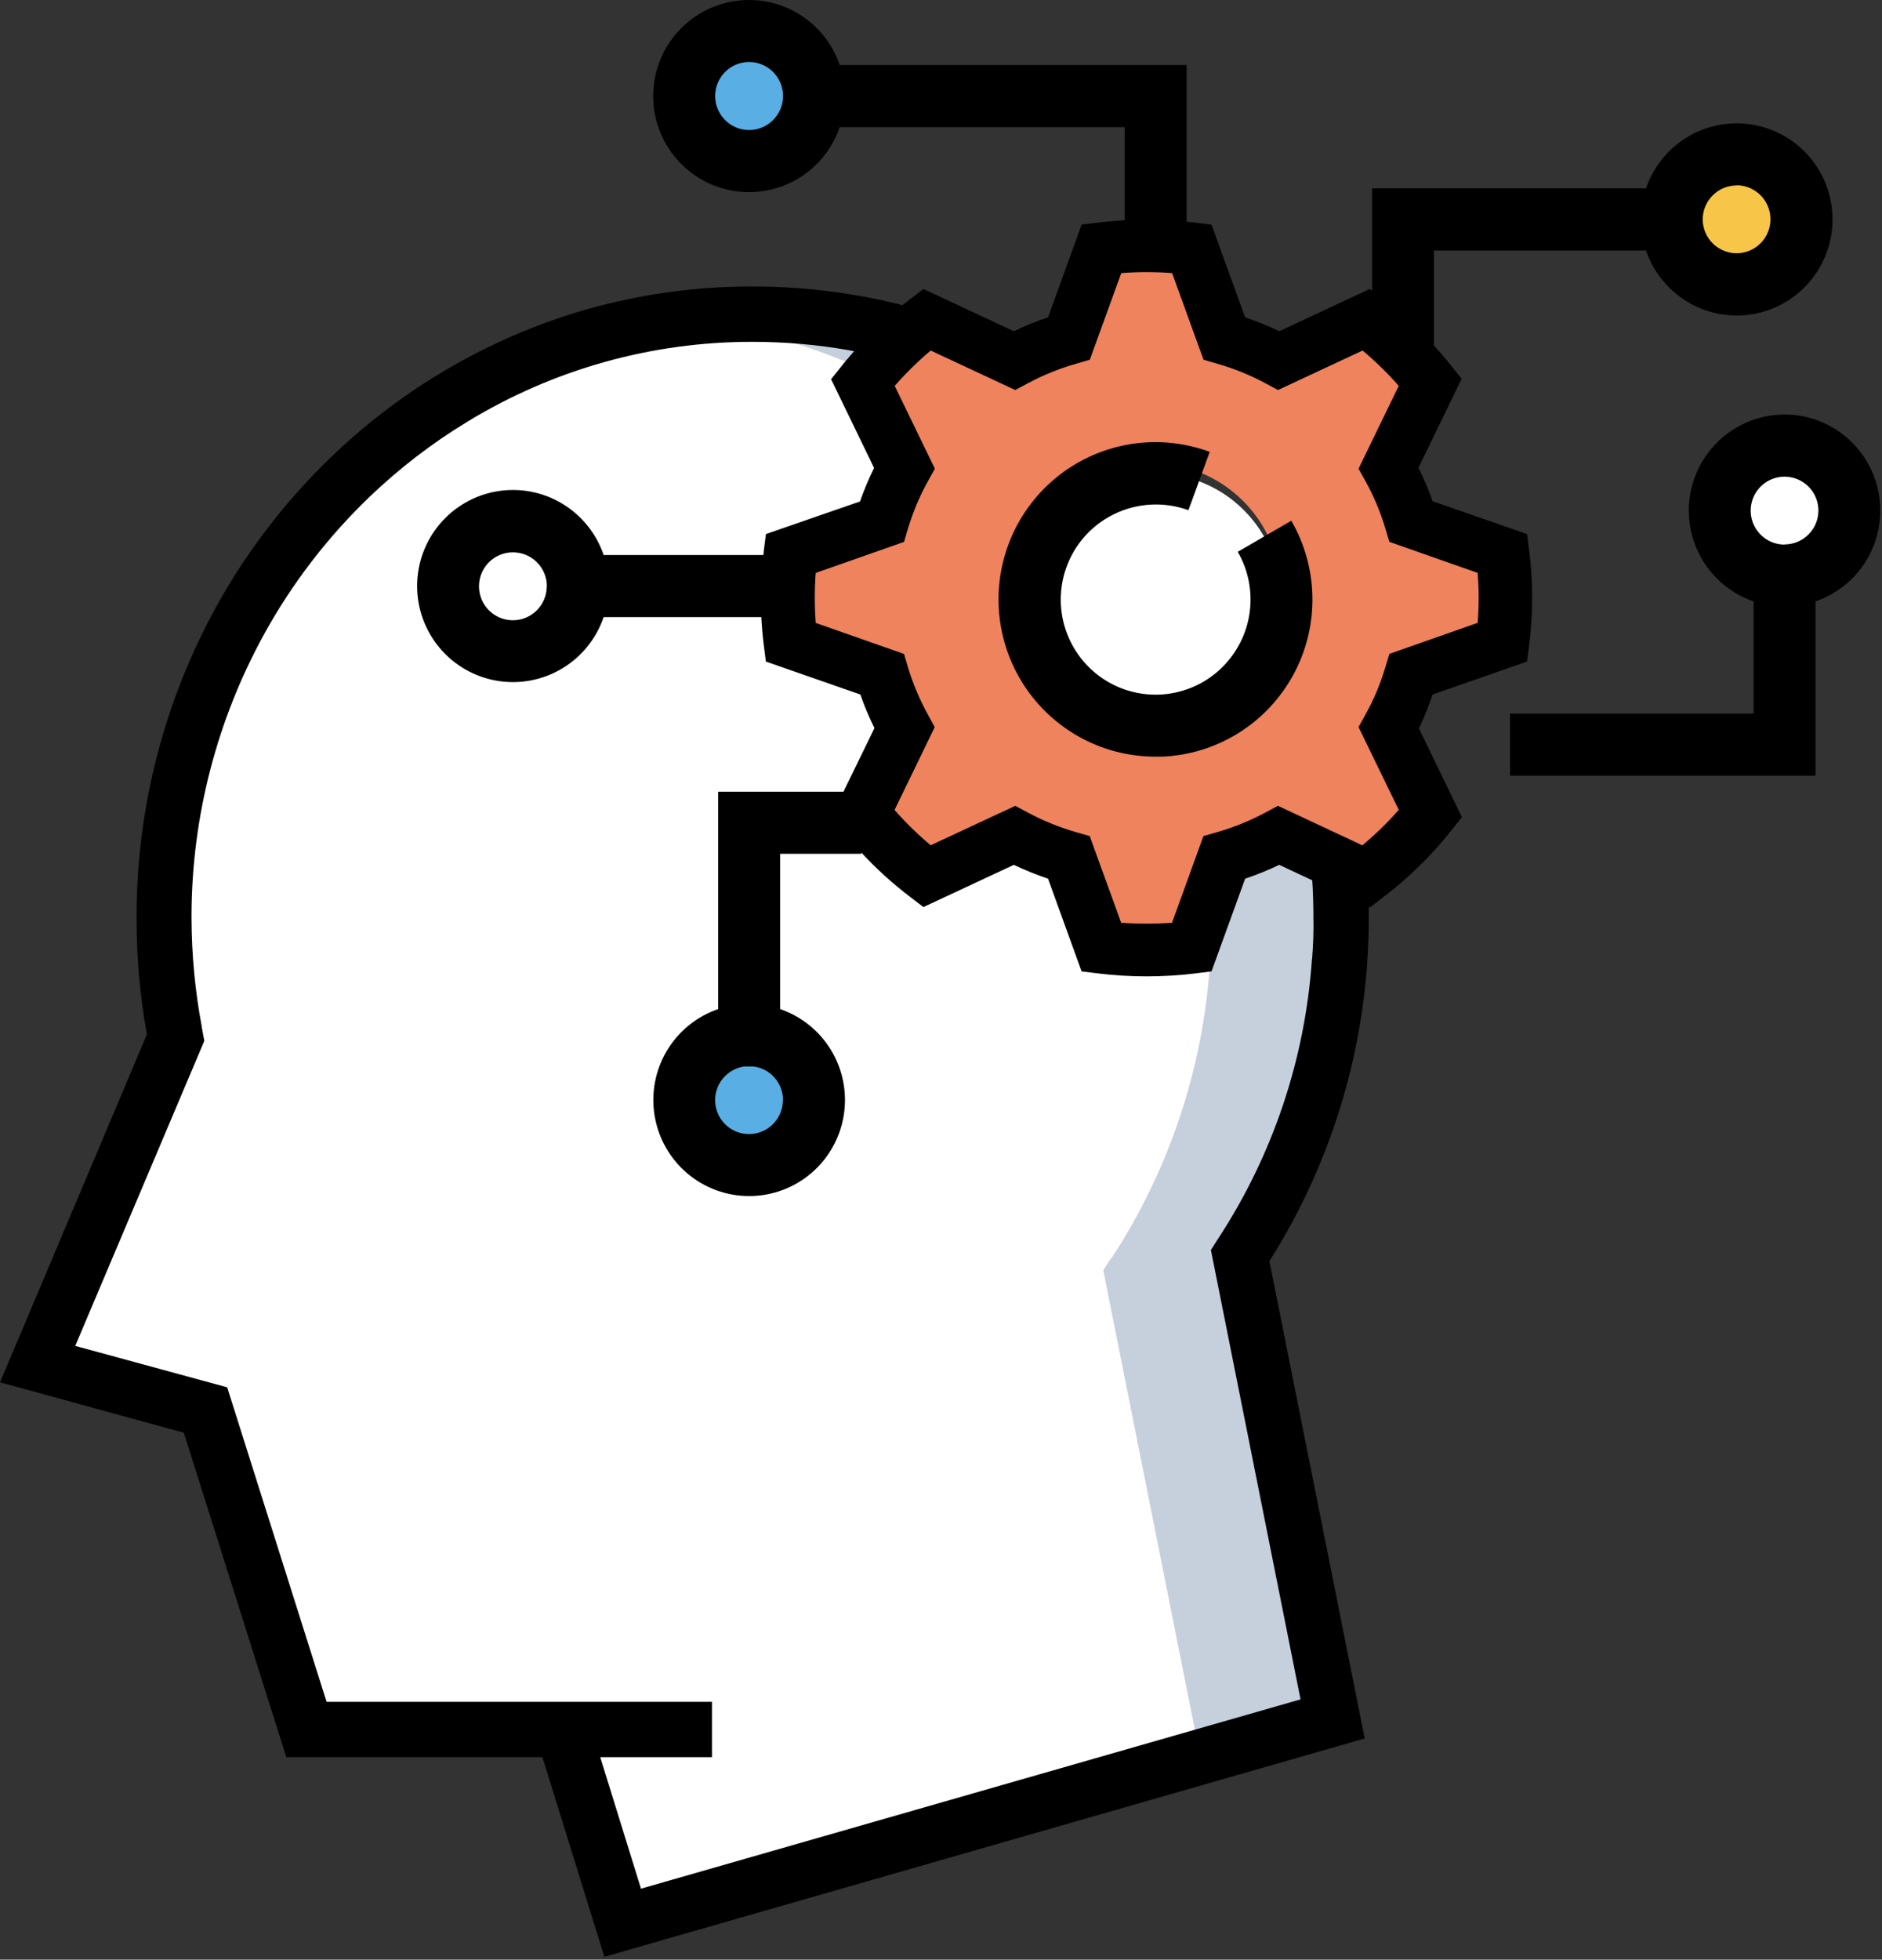 <svg xmlns="http://www.w3.org/2000/svg" width="197" height="205" viewBox="0 0 197 205" fill="none">
    <rect x="0" y="0" width="197" height="205" fill="#333333" stroke="none"/>
    <path d="M78.266 17.139C82.016 17.139 85.055 14.094 85.055 10.338C85.055 6.582 82.016 3.537 78.266 3.537C74.517 3.537 71.478 6.582 71.478 10.338C71.478 14.094 74.517 17.139 78.266 17.139Z" fill="#59AEE4"/>
    <path d="M129.417 131.049L128.752 132.083L138.605 181.407L66.181 202.199L65.322 199.433L59.82 181.683H31.623L20.706 147.158L4.027 142.588L18.225 109.113L18.036 108.117C18.003 107.954 17.976 107.797 17.949 107.646V107.575C17.223 103.625 16.861 99.615 16.868 95.598V95.251C16.912 84.468 19.658 73.868 24.857 64.425C27.918 58.891 31.791 53.849 36.347 49.469C39.646 46.299 43.284 43.502 47.194 41.13C51.076 38.775 55.21 36.864 59.517 35.434C62.368 34.492 65.286 33.768 68.246 33.268C71.624 32.686 75.045 32.395 78.472 32.396C97.929 32.396 115.813 41.52 127.574 57.445C130.476 61.392 132.908 65.664 134.822 70.175C138.197 78.046 139.96 86.517 140.005 95.083V95.138V95.598C140.005 97.125 139.951 98.657 139.843 100.152C139.094 111.071 135.558 121.615 129.574 130.773C129.525 130.865 129.466 130.962 129.417 131.049Z" fill="#C6D0DC"/>
    <path d="M116.143 131.852L115.484 132.881L125.326 182.21L65.3 199.434L59.798 181.685H31.623L20.706 147.16L4.027 142.589L18.225 109.115L18.036 108.119C18.003 107.956 17.976 107.799 17.949 107.648V107.577C17.223 103.626 16.861 99.617 16.868 95.6V95.253C16.912 84.469 19.658 73.869 24.857 64.426C27.918 58.893 31.791 53.851 36.347 49.471C39.646 46.3 43.284 43.504 47.194 41.132C51.076 38.776 55.21 36.866 59.517 35.435C62.368 34.494 65.286 33.77 68.246 33.27C86.509 34.168 103.161 43.157 114.305 58.243C117.234 62.191 119.688 66.471 121.618 70.995C124.992 78.866 126.754 87.336 126.801 95.903V95.957V96.417C126.801 97.95 126.742 99.482 126.639 100.977C125.889 111.894 122.353 122.436 116.37 131.592C116.262 131.679 116.197 131.76 116.143 131.852Z" fill="white"/>
    <path d="M188.361 24.245C188.913 20.53 186.354 17.07 182.646 16.518C178.937 15.965 175.484 18.529 174.932 22.244C174.381 25.96 176.94 29.419 180.648 29.972C184.356 30.525 187.81 27.961 188.361 24.245Z" fill="#F7C648"/>
    <path d="M78.266 122.153C82.016 122.153 85.055 119.108 85.055 115.352C85.055 111.595 82.016 108.551 78.266 108.551C74.517 108.551 71.478 111.595 71.478 115.352C71.478 119.108 74.517 122.153 78.266 122.153Z" fill="#59AEE4"/>
    <path d="M130.211 71.977C135.337 66.841 135.337 58.513 130.211 53.377C125.084 48.24 116.771 48.24 111.645 53.377C106.518 58.513 106.518 66.841 111.645 71.977C116.771 77.114 125.084 77.114 130.211 71.977Z" fill="white"/>
    <path d="M186.799 60.218C190.548 60.218 193.588 57.173 193.588 53.417C193.588 49.661 190.548 46.616 186.799 46.616C183.05 46.616 180.011 49.661 180.011 53.417C180.011 57.173 183.05 60.218 186.799 60.218Z" fill="white"/>
    <path d="M156.538 67.43C156.927 64.3 156.927 61.134 156.538 58.003L147.009 54.614C146.433 52.634 145.645 50.722 144.658 48.912L148.982 39.772C147.053 37.281 144.82 35.044 142.334 33.111L133.2 37.459C131.393 36.471 129.485 35.682 127.509 35.104L124.147 25.547C121.023 25.157 117.862 25.157 114.738 25.547L111.354 35.093C109.378 35.674 107.469 36.468 105.663 37.459L96.545 33.128C94.057 35.059 91.821 37.296 89.892 39.788L94.216 48.928C93.23 50.738 92.441 52.65 91.865 54.63L82.336 58.02C81.947 61.15 81.947 64.316 82.336 67.447L91.865 70.836C92.441 72.816 93.23 74.728 94.216 76.538L89.892 85.678C91.821 88.17 94.057 90.408 96.545 92.339L105.663 88.007C107.47 88.995 109.378 89.785 111.354 90.362L114.738 99.909C117.862 100.298 121.023 100.298 124.147 99.909L127.531 90.362C129.5 89.774 131.401 88.976 133.2 87.98L142.323 92.312C144.809 90.379 147.042 88.142 148.971 85.651L144.648 76.511C145.634 74.701 146.422 72.789 146.999 70.809L156.538 67.43ZM120.537 75.656C117.851 75.656 115.225 74.858 112.991 73.362C110.757 71.867 109.017 69.742 107.989 67.255C106.961 64.769 106.692 62.033 107.216 59.394C107.74 56.754 109.033 54.329 110.933 52.426C112.832 50.523 115.252 49.227 117.887 48.702C120.522 48.177 123.253 48.447 125.735 49.477C128.216 50.506 130.338 52.251 131.83 54.488C133.322 56.726 134.119 59.357 134.119 62.048C134.119 65.657 132.688 69.118 130.141 71.67C127.594 74.222 124.139 75.656 120.537 75.656Z" fill="#EF835E"/>
    <path d="M129.563 57.727C130.671 59.642 131.11 61.873 130.81 64.067C130.509 66.26 129.486 68.29 127.904 69.835C127.225 70.503 126.453 71.069 125.612 71.514C123.502 72.633 121.061 72.954 118.734 72.417C116.408 71.88 114.352 70.521 112.945 68.589C111.537 66.657 110.871 64.281 111.07 61.898C111.268 59.514 112.317 57.282 114.024 55.61C115.37 54.3 117.057 53.395 118.892 52.999C120.727 52.604 122.637 52.734 124.401 53.374L126.628 47.271C124.375 46.438 121.966 46.11 119.572 46.311C117.178 46.511 114.858 47.236 112.774 48.433C110.69 49.631 108.894 51.271 107.512 53.24C106.13 55.208 105.196 57.457 104.775 59.826C104.355 62.196 104.459 64.629 105.08 66.954C105.7 69.279 106.823 71.439 108.368 73.282C109.912 75.125 111.842 76.606 114.02 77.621C116.199 78.635 118.573 79.159 120.975 79.154H121.699C124.518 79.027 127.257 78.174 129.651 76.678C132.045 75.181 134.014 73.092 135.368 70.612C136.721 68.131 137.414 65.343 137.379 62.516C137.344 59.689 136.582 56.919 135.168 54.473L129.563 57.727Z" fill="black"/>
    <path d="M186.799 43.368C184.426 43.369 182.13 44.214 180.32 45.751C178.51 47.289 177.303 49.42 176.914 51.766C176.525 54.111 176.979 56.519 178.195 58.56C179.411 60.602 181.311 62.145 183.557 62.916V74.644H158.062V81.142H190.042V62.91C192.288 62.14 194.187 60.597 195.404 58.555C196.62 56.514 197.074 54.106 196.685 51.76C196.296 49.415 195.089 47.283 193.279 45.746C191.469 44.208 189.173 43.364 186.799 43.362V43.368ZM186.799 56.97C186.098 56.97 185.413 56.762 184.83 56.371C184.247 55.981 183.792 55.426 183.524 54.777C183.255 54.128 183.185 53.414 183.322 52.725C183.459 52.036 183.796 51.403 184.292 50.906C184.788 50.409 185.42 50.071 186.108 49.934C186.795 49.797 187.508 49.867 188.156 50.136C188.804 50.405 189.358 50.86 189.747 51.444C190.137 52.029 190.345 52.715 190.345 53.418C190.339 54.357 189.963 55.255 189.299 55.917C188.635 56.58 187.736 56.952 186.799 56.954V56.97Z" fill="black"/>
    <path d="M149.955 72.656L159.846 69.207L160.062 67.512C160.487 64.208 160.487 60.863 160.062 57.56L159.846 55.87L149.955 52.432C149.537 51.234 149.044 50.064 148.48 48.928L152.998 39.626L151.917 38.277C151.339 37.541 150.728 36.832 150.096 36.139V26.202H172.298C173.066 28.454 174.607 30.36 176.646 31.581C178.686 32.802 181.091 33.258 183.435 32.868C185.778 32.478 187.907 31.267 189.443 29.452C190.979 27.636 191.822 25.333 191.822 22.953C191.822 20.573 190.979 18.271 189.443 16.455C187.907 14.64 185.778 13.429 183.435 13.039C181.091 12.649 178.686 13.105 176.646 14.326C174.607 15.546 173.066 17.452 172.298 19.705H143.626V30.421L143.377 30.231L133.908 34.65C132.749 34.092 131.555 33.608 130.336 33.198L126.817 23.5L125.093 23.289C124.801 23.251 124.509 23.224 124.212 23.192V6.801H87.898C87.13 4.549 85.589 2.643 83.55 1.422C81.51 0.202 79.105 -0.254 76.761 0.136C74.418 0.526 72.289 1.736 70.753 3.552C69.217 5.367 68.374 7.67 68.374 10.05C68.374 12.43 69.217 14.733 70.753 16.548C72.289 18.364 74.418 19.574 76.761 19.964C79.105 20.354 81.51 19.898 83.55 18.678C85.589 17.457 87.13 15.551 87.898 13.299H117.726V23.046C116.797 23.094 115.867 23.175 114.943 23.289L113.219 23.5L109.706 33.198C108.484 33.606 107.289 34.091 106.128 34.65L96.659 30.231L95.286 31.282L94.464 31.926L93.54 31.688C88.707 30.543 83.757 29.967 78.791 29.971C72.04 29.952 65.331 31.018 58.917 33.128C49.836 36.159 41.543 41.181 34.645 47.829C29.885 52.403 25.84 57.67 22.646 63.451C17.221 73.29 14.349 84.337 14.296 95.577V95.983C14.283 100.081 14.645 104.172 15.377 108.204L3.486 136.367L0 144.608L19.241 149.877L29.969 183.817H56.777L63.263 204.702L142.853 181.862L132.876 131.927C138.826 122.544 142.344 111.822 143.113 100.732C143.221 99.173 143.28 97.575 143.28 95.983C143.28 95.88 143.28 95.778 143.28 95.675C143.28 95.572 143.28 95.501 143.28 95.415C143.28 95.225 143.28 95.041 143.28 94.873L143.394 94.927L144.766 93.877C147.447 91.842 149.86 89.477 151.949 86.838L153.03 85.489L148.528 76.203C149.078 75.052 149.555 73.867 149.955 72.656ZM181.784 19.385C182.485 19.386 183.17 19.595 183.752 19.986C184.334 20.377 184.788 20.933 185.055 21.582C185.323 22.231 185.392 22.945 185.255 23.634C185.118 24.322 184.779 24.955 184.283 25.451C183.787 25.947 183.156 26.285 182.468 26.422C181.78 26.558 181.068 26.488 180.42 26.218C179.773 25.949 179.219 25.494 178.83 24.91C178.441 24.326 178.233 23.64 178.233 22.937C178.238 21.995 178.617 21.093 179.286 20.43C179.955 19.767 180.859 19.397 181.8 19.401L181.784 19.385ZM78.418 13.602C77.715 13.603 77.028 13.395 76.443 13.005C75.858 12.614 75.402 12.059 75.133 11.408C74.863 10.758 74.793 10.042 74.929 9.352C75.066 8.661 75.404 8.027 75.901 7.529C76.398 7.031 77.031 6.692 77.721 6.555C78.41 6.418 79.125 6.489 79.774 6.759C80.423 7.029 80.977 7.486 81.367 8.071C81.757 8.657 81.964 9.346 81.963 10.05C81.962 10.992 81.588 11.894 80.923 12.56C80.258 13.226 79.358 13.601 78.418 13.602ZM137.33 100.326C136.622 110.733 133.255 120.784 127.552 129.512L127.379 129.777L126.752 130.763L136.135 177.774L67.095 197.576L62.83 183.817H74.526V178.029H34.185L23.781 145.128L7.875 140.796L21.387 108.887L21.208 107.939C21.176 107.791 21.149 107.64 21.127 107.484V107.43C20.417 103.665 20.055 99.842 20.046 96.01V95.685C20.087 85.406 22.708 75.303 27.667 66.305C30.581 61.026 34.273 56.218 38.617 52.042C41.758 49.019 45.223 46.355 48.951 44.098C57.934 38.629 68.247 35.744 78.758 35.76C82.124 35.758 85.484 36.048 88.8 36.626L89.4 36.74C89.124 37.054 88.86 37.368 88.584 37.693C88.406 37.898 88.238 38.11 88.076 38.321L86.995 39.669L91.497 48.956C90.932 50.091 90.439 51.261 90.022 52.459L80.174 55.87L79.958 57.56C79.958 57.727 79.92 57.89 79.904 58.058H63.187C62.419 55.806 60.878 53.9 58.839 52.679C56.8 51.459 54.394 51.003 52.051 51.393C49.707 51.782 47.578 52.993 46.042 54.809C44.506 56.624 43.663 58.927 43.663 61.307C43.663 63.687 44.506 65.989 46.042 67.805C47.578 69.62 49.707 70.831 52.051 71.221C54.394 71.611 56.8 71.155 58.839 69.934C60.878 68.714 62.419 66.808 63.187 64.556H79.693C79.742 65.546 79.828 66.537 79.953 67.512L80.169 69.207L90.059 72.656C90.477 73.856 90.97 75.028 91.535 76.165L88.292 82.82H75.175V105.562C72.927 106.331 71.024 107.875 69.806 109.918C68.588 111.961 68.133 114.371 68.522 116.719C68.911 119.067 70.12 121.2 71.932 122.739C73.744 124.278 76.042 125.122 78.418 125.122C80.793 125.122 83.092 124.278 84.904 122.739C86.716 121.2 87.924 119.067 88.313 116.719C88.703 114.371 88.248 111.961 87.029 109.918C85.811 107.875 83.909 106.331 81.66 105.562V89.318H90.162V89.193C91.732 90.888 93.447 92.442 95.286 93.839L96.659 94.889L106.128 90.471C107.29 91.027 108.485 91.512 109.706 91.922L113.219 101.62L114.943 101.831C118.314 102.243 121.722 102.243 125.093 101.831L126.817 101.62L130.336 91.922C131.555 91.511 132.748 91.026 133.908 90.471L136.07 91.489L137.357 92.085L137.405 92.87C137.448 93.736 137.475 94.603 137.481 95.469V95.528V95.967C137.524 97.44 137.448 98.902 137.346 100.326H137.33ZM57.231 61.339C57.23 62.041 57.021 62.728 56.631 63.311C56.241 63.895 55.687 64.349 55.038 64.617C54.391 64.885 53.678 64.955 52.99 64.817C52.303 64.679 51.672 64.341 51.176 63.844C50.681 63.347 50.344 62.714 50.208 62.025C50.071 61.336 50.142 60.622 50.41 59.973C50.679 59.324 51.133 58.77 51.716 58.38C52.299 57.99 52.984 57.782 53.685 57.782C54.626 57.779 55.53 58.15 56.198 58.814C56.865 59.478 57.243 60.38 57.247 61.323L57.231 61.339ZM81.947 115.076C81.948 115.758 81.754 116.425 81.388 116.999C81.021 117.573 80.497 118.03 79.878 118.313C79.26 118.597 78.573 118.697 77.899 118.6C77.226 118.504 76.594 118.215 76.08 117.769C75.566 117.323 75.191 116.737 74.999 116.083C74.808 115.429 74.808 114.734 75.001 114.08C75.193 113.426 75.569 112.842 76.084 112.396C76.599 111.95 77.231 111.663 77.904 111.567H78.893C79.739 111.681 80.516 112.097 81.08 112.738C81.644 113.38 81.958 114.205 81.963 115.06L81.947 115.076ZM142.605 88.435L141.459 87.894L135.389 85.056L133.768 84.298L132.503 84.975C130.866 85.855 129.139 86.556 127.352 87.065L125.969 87.46L122.683 96.53C120.91 96.66 119.131 96.66 117.359 96.53L114.067 87.46L112.689 87.065C110.902 86.557 109.175 85.856 107.538 84.975L106.274 84.298L97.421 88.424C96.068 87.291 94.803 86.057 93.638 84.731L97.842 76.067L97.167 74.822C96.274 73.219 95.558 71.523 95.032 69.765L94.632 68.411L85.384 65.162C85.32 64.29 85.287 63.419 85.287 62.552C85.287 61.686 85.32 60.809 85.384 59.937L94.632 56.688L95.032 55.329C95.558 53.572 96.274 51.878 97.167 50.277L97.859 49.031L93.654 40.367C94.037 39.929 94.432 39.501 94.843 39.079C95.66 38.231 96.52 37.427 97.421 36.669L106.274 40.801L107.538 40.124C108.16 39.788 108.803 39.474 109.457 39.193C110.511 38.733 111.594 38.346 112.7 38.034L114.078 37.633L117.37 28.569C119.142 28.433 120.921 28.433 122.693 28.569L125.98 37.633L127.363 38.034C129.15 38.543 130.877 39.244 132.514 40.124L133.779 40.801L142.632 36.669C143.985 37.804 145.249 39.04 146.415 40.367L142.205 49.031L142.896 50.271C143.792 51.87 144.506 53.565 145.026 55.323L145.431 56.682L154.673 59.931C154.744 60.803 154.782 61.675 154.782 62.547C154.782 63.419 154.744 64.285 154.673 65.157L145.431 68.406L145.026 69.759C144.506 71.519 143.792 73.216 142.896 74.817L142.205 76.057L146.415 84.72C145.246 86.048 143.978 87.285 142.621 88.419L142.605 88.435Z" fill="black"/>
</svg>

